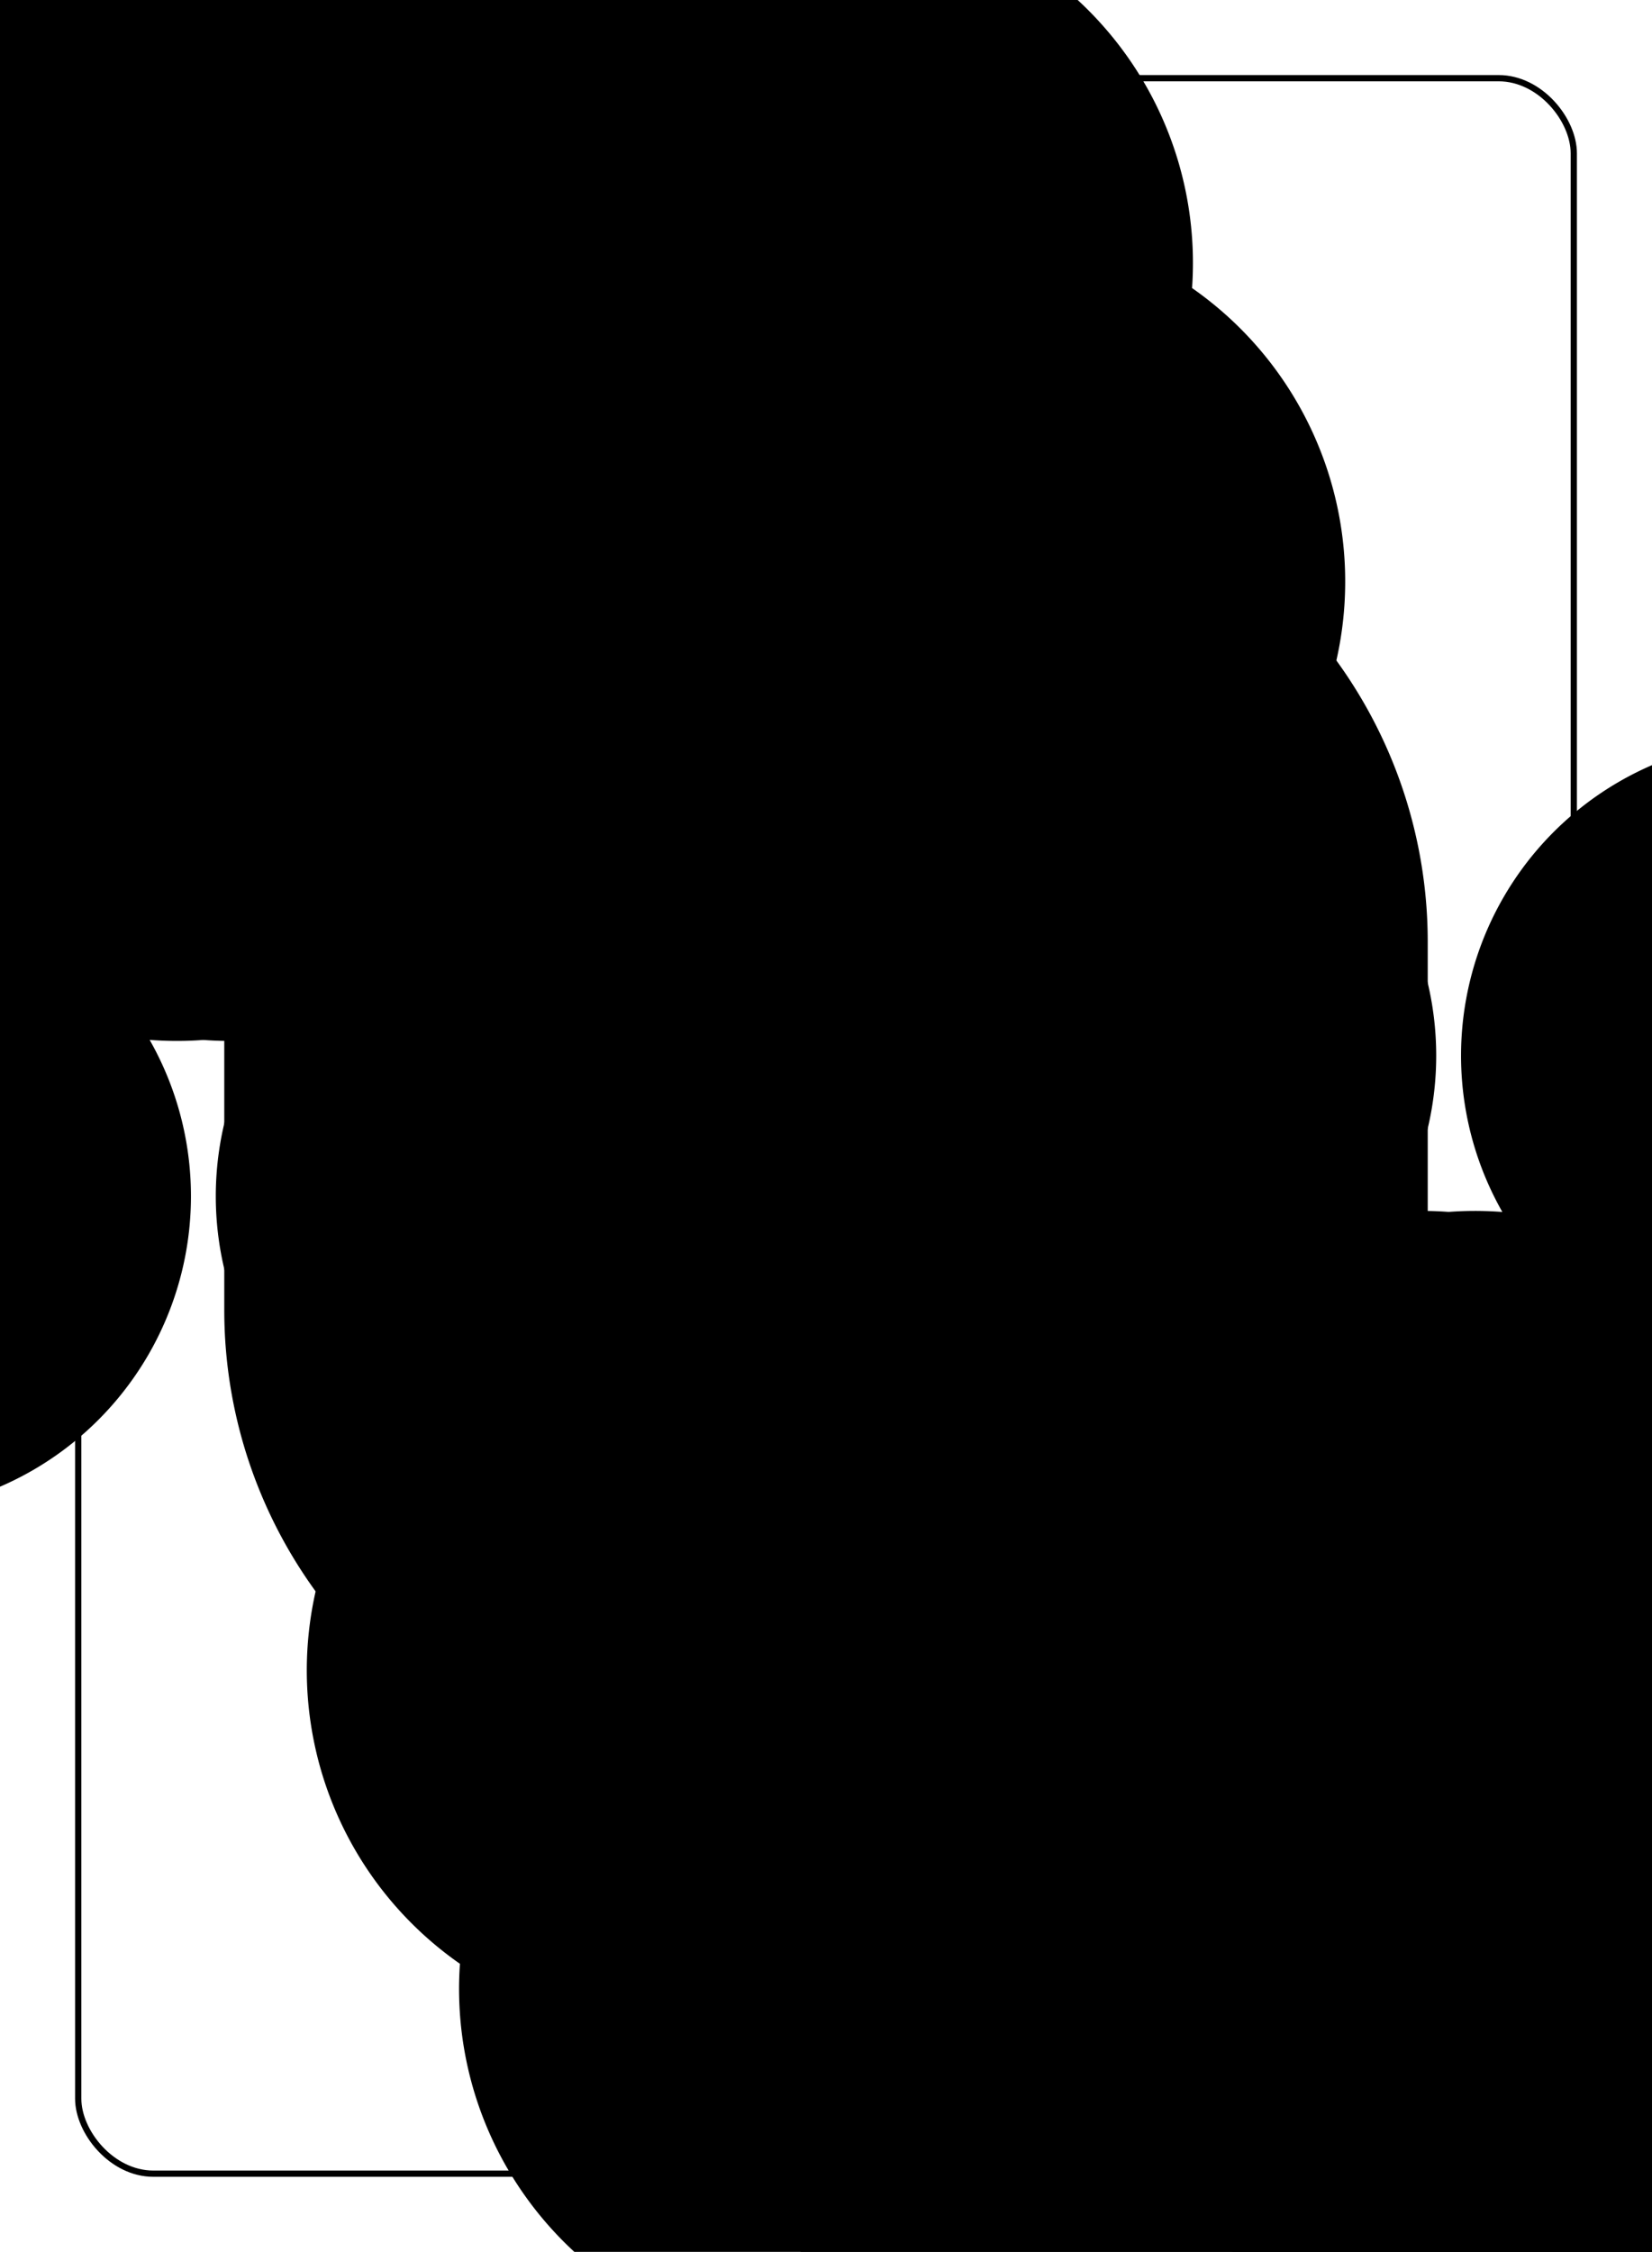 <?xml version="1.0" encoding="UTF-8" standalone="no"?>
<svg xmlns="http://www.w3.org/2000/svg" xmlns:xlink="http://www.w3.org/1999/xlink" class="card" face="9C" height="94mm" preserveAspectRatio="none" viewBox="-132 -180 264 360" width="69mm"><symbol id="SC9" viewBox="-600 -600 1200 1200" preserveAspectRatio="xMinYMid"><path d="M-100 500L100 500L100 340A260 260 0 1 0 200 -150A230 230 0 1 0 -200 -150A260 260 0 1 0 -100 340Z" fill="black"></path></symbol><symbol id="VC9" viewBox="-500 -500 1000 1000" preserveAspectRatio="xMinYMid"><path d="M250 -100A250 250 0 0 1 -250 -100L-250 -210A250 250 0 0 1 250 -210L250 210A250 250 0 0 1 0 460C-150 460 -180 400 -200 375" stroke="black" stroke-width="80" stroke-linecap="square" stroke-miterlimit="1.5" fill="none"></path></symbol><rect x="-240" y="-336" width="480" height="672" fill="white"></rect><rect width="239" height="335" x="-119.5" y="-167.5" rx="12" ry="12" fill="white" stroke="black"></rect><use xlink:href="#VC9" height="32" x="-112.4" y="-154"></use><use xlink:href="#SC9" height="26.032" x="-109.416" y="-117"></use><use xlink:href="#SC9" height="65" x="-85.084" y="-133.247"></use><use xlink:href="#SC9" height="65" x="20.084" y="-133.247"></use><use xlink:href="#SC9" height="65" x="-85.084" y="-66.082"></use><use xlink:href="#SC9" height="65" x="20.084" y="-66.082"></use><use xlink:href="#SC9" height="65" x="-32.5" y="-39"></use><g transform="rotate(180)"><use xlink:href="#VC9" height="32" x="-112.4" y="-154"></use><use xlink:href="#SC9" height="26.032" x="-109.416" y="-117"></use><use xlink:href="#SC9" height="65" x="-85.084" y="-133.247"></use><use xlink:href="#SC9" height="65" x="20.084" y="-133.247"></use><use xlink:href="#SC9" height="65" x="-85.084" y="-66.082"></use><use xlink:href="#SC9" height="65" x="20.084" y="-66.082"></use></g></svg>
